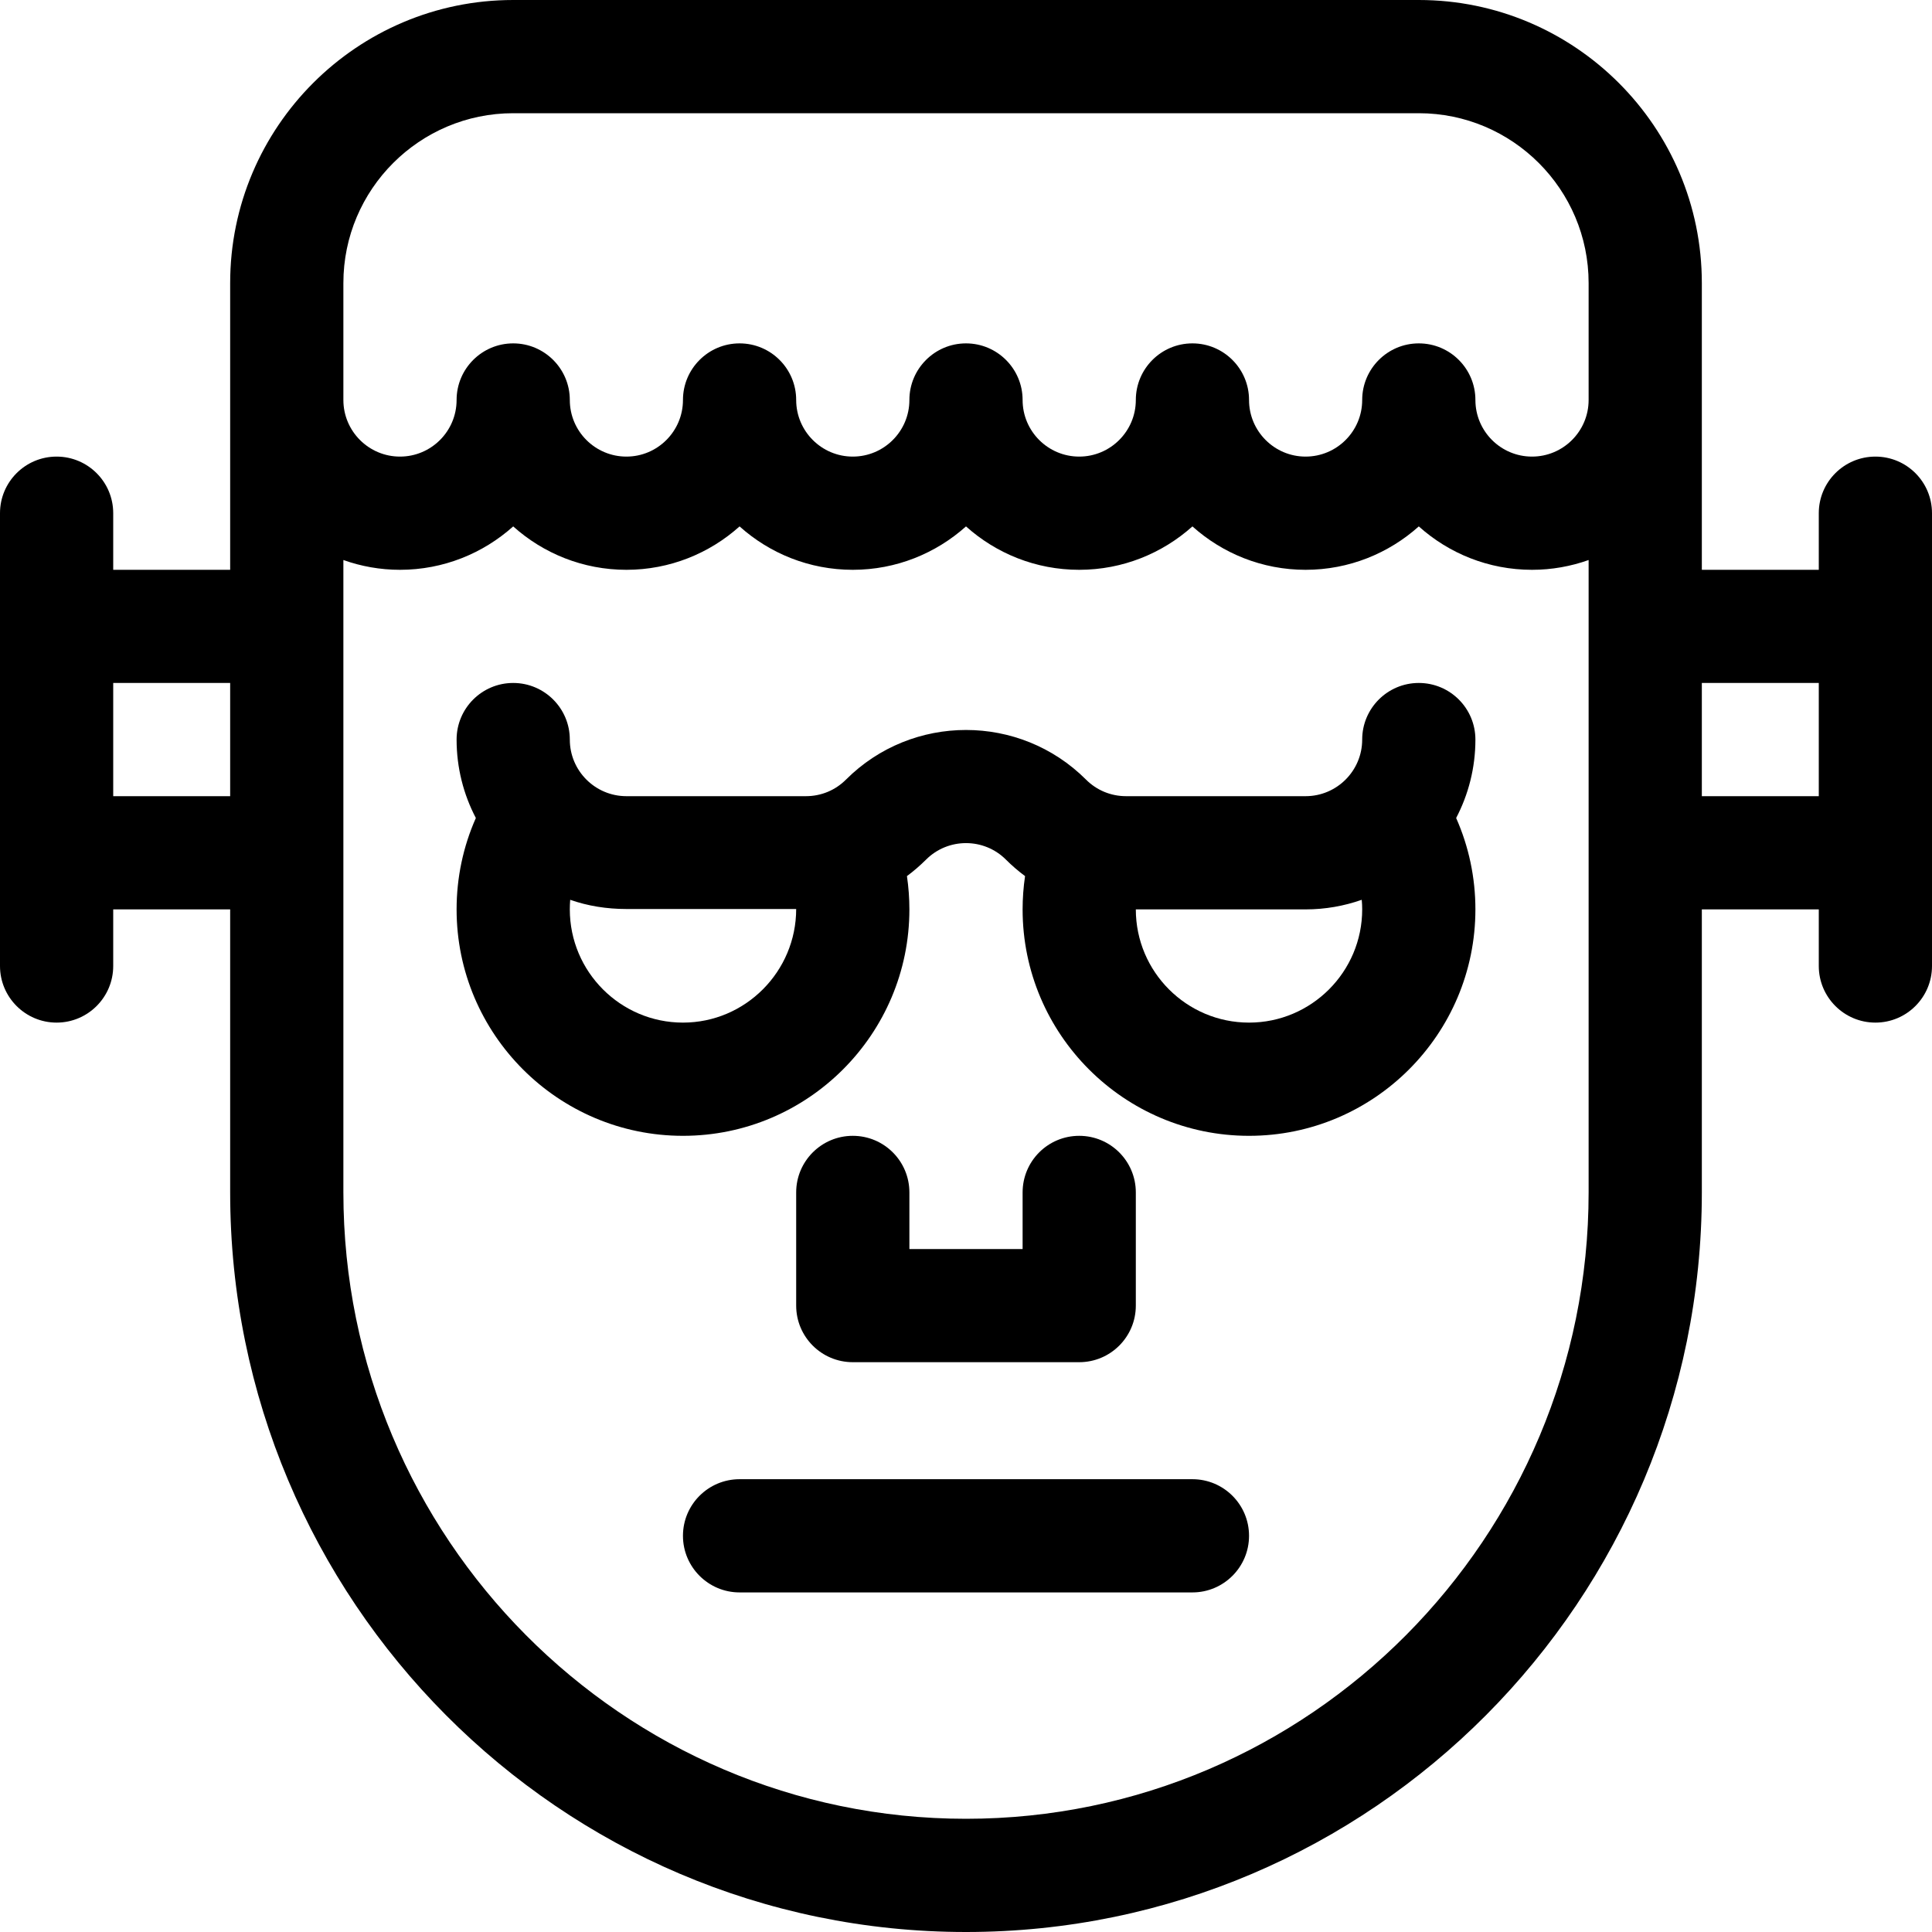 <svg width="30" height="30" viewBox="0 0 30 30" fill="none" xmlns="http://www.w3.org/2000/svg">
  <path d="M29.121 7.09C28.636 7.09 28.242 7.483 28.242 7.969V8.848H26.426V4.395C26.426 1.971 24.454 0 22.031 0H7.969C5.546 0 3.574 1.971 3.574 4.395V8.848H1.758V7.969C1.758 7.483 1.364 7.09 0.879 7.09C0.394 7.09 0 7.483 0 7.969C0 8.278 0 14.692 0 15C0 15.485 0.394 15.879 0.879 15.879C1.364 15.879 1.758 15.485 1.758 15V14.121H3.574C3.574 14.529 3.574 18.117 3.574 18.516C3.574 24.848 8.7 30 15 30C21.3 30 26.426 24.848 26.426 18.516V14.121H28.242V15C28.242 15.485 28.636 15.879 29.121 15.879C29.607 15.879 30 15.485 30 15C30 14.691 30 8.277 30 7.969C30 7.483 29.607 7.09 29.121 7.09ZM3.574 12.363H1.758C1.758 11.727 1.758 11.242 1.758 10.605H3.574V12.363ZM24.668 18.516C24.668 23.879 20.331 28.242 15 28.242C9.669 28.242 5.332 23.879 5.332 18.516C5.332 18.438 5.332 9.076 5.332 8.696C5.607 8.794 5.903 8.848 6.211 8.848C6.886 8.848 7.502 8.592 7.969 8.174C8.436 8.593 9.052 8.848 9.727 8.848C10.401 8.848 11.018 8.592 11.484 8.174C11.951 8.593 12.567 8.848 13.242 8.848C13.917 8.848 14.533 8.592 15 8.174C15.467 8.593 16.083 8.848 16.758 8.848C17.433 8.848 18.049 8.592 18.516 8.174C18.983 8.593 19.599 8.848 20.273 8.848C20.948 8.848 21.564 8.592 22.031 8.174C22.498 8.593 23.114 8.848 23.789 8.848C24.097 8.848 24.393 8.794 24.668 8.696V18.516ZM24.668 6.211C24.668 6.696 24.274 7.09 23.789 7.09C23.304 7.09 22.91 6.696 22.91 6.211C22.91 5.726 22.517 5.332 22.031 5.332C21.546 5.332 21.152 5.726 21.152 6.211C21.152 6.696 20.758 7.09 20.273 7.09C19.789 7.09 19.395 6.696 19.395 6.211C19.395 5.726 19.001 5.332 18.516 5.332C18.03 5.332 17.637 5.726 17.637 6.211C17.637 6.696 17.242 7.09 16.758 7.09C16.273 7.09 15.879 6.696 15.879 6.211C15.879 5.726 15.485 5.332 15 5.332C14.515 5.332 14.121 5.726 14.121 6.211C14.121 6.696 13.727 7.09 13.242 7.09C12.758 7.09 12.363 6.696 12.363 6.211C12.363 5.726 11.97 5.332 11.484 5.332C10.999 5.332 10.605 5.726 10.605 6.211C10.605 6.696 10.211 7.09 9.727 7.09C9.242 7.09 8.848 6.696 8.848 6.211C8.848 5.726 8.454 5.332 7.969 5.332C7.483 5.332 7.09 5.726 7.09 6.211C7.09 6.696 6.696 7.09 6.211 7.09C5.726 7.09 5.332 6.696 5.332 6.211V4.395C5.332 2.941 6.515 1.758 7.969 1.758H22.031C23.485 1.758 24.668 2.941 24.668 4.395V6.211ZM28.242 12.363H26.426V10.605H28.242C28.242 11.242 28.242 11.727 28.242 12.363Z" fill="currentColor"/>
  <path d="M22.91 11.484C22.91 10.999 22.517 10.605 22.031 10.605C21.546 10.605 21.152 10.999 21.152 11.484C21.152 11.969 20.758 12.363 20.273 12.363H17.486C17.251 12.363 17.03 12.272 16.864 12.106C15.836 11.078 14.164 11.078 13.136 12.106C12.97 12.272 12.749 12.363 12.514 12.363H9.727C9.242 12.363 8.848 11.969 8.848 11.484C8.848 10.999 8.454 10.605 7.969 10.605C7.483 10.605 7.09 10.999 7.09 11.484C7.09 11.923 7.198 12.337 7.389 12.702C7.192 13.146 7.09 13.628 7.09 14.121C7.09 16.06 8.667 17.637 10.605 17.637C12.544 17.637 14.121 16.06 14.121 14.121C14.121 13.947 14.108 13.774 14.083 13.604C14.187 13.527 14.285 13.442 14.379 13.349C14.721 13.006 15.279 13.006 15.621 13.349C15.714 13.442 15.813 13.527 15.917 13.604C15.892 13.774 15.879 13.947 15.879 14.121C15.879 16.06 17.456 17.637 19.395 17.637C21.333 17.637 22.91 16.06 22.91 14.121C22.91 13.628 22.808 13.146 22.611 12.702C22.802 12.337 22.91 11.923 22.91 11.484ZM10.605 15.879C9.636 15.879 8.848 15.09 8.848 14.121C8.848 14.071 8.85 14.022 8.854 13.972C9.128 14.068 9.421 14.115 9.727 14.115H12.363C12.363 15.085 11.575 15.879 10.605 15.879ZM19.395 15.879C18.425 15.879 17.637 15.09 17.637 14.121H20.273C20.579 14.121 20.872 14.068 21.145 13.972C21.15 14.022 21.152 14.071 21.152 14.121C21.152 15.09 20.364 15.879 19.395 15.879Z" fill="currentColor"/>
  <path d="M16.758 17.637C16.272 17.637 15.879 18.03 15.879 18.516V19.395H14.121V18.516C14.121 18.03 13.728 17.637 13.242 17.637C12.757 17.637 12.363 18.03 12.363 18.516V20.273C12.363 20.759 12.757 21.152 13.242 21.152H16.758C17.243 21.152 17.637 20.759 17.637 20.273V18.516C17.637 18.03 17.243 17.637 16.758 17.637Z" fill="currentColor"/>
  <path d="M18.516 22.969H11.484C10.999 22.969 10.605 23.362 10.605 23.848C10.605 24.333 10.999 24.727 11.484 24.727H18.516C19.001 24.727 19.395 24.333 19.395 23.848C19.395 23.362 19.001 22.969 18.516 22.969Z" fill="currentColor"/>
</svg>
